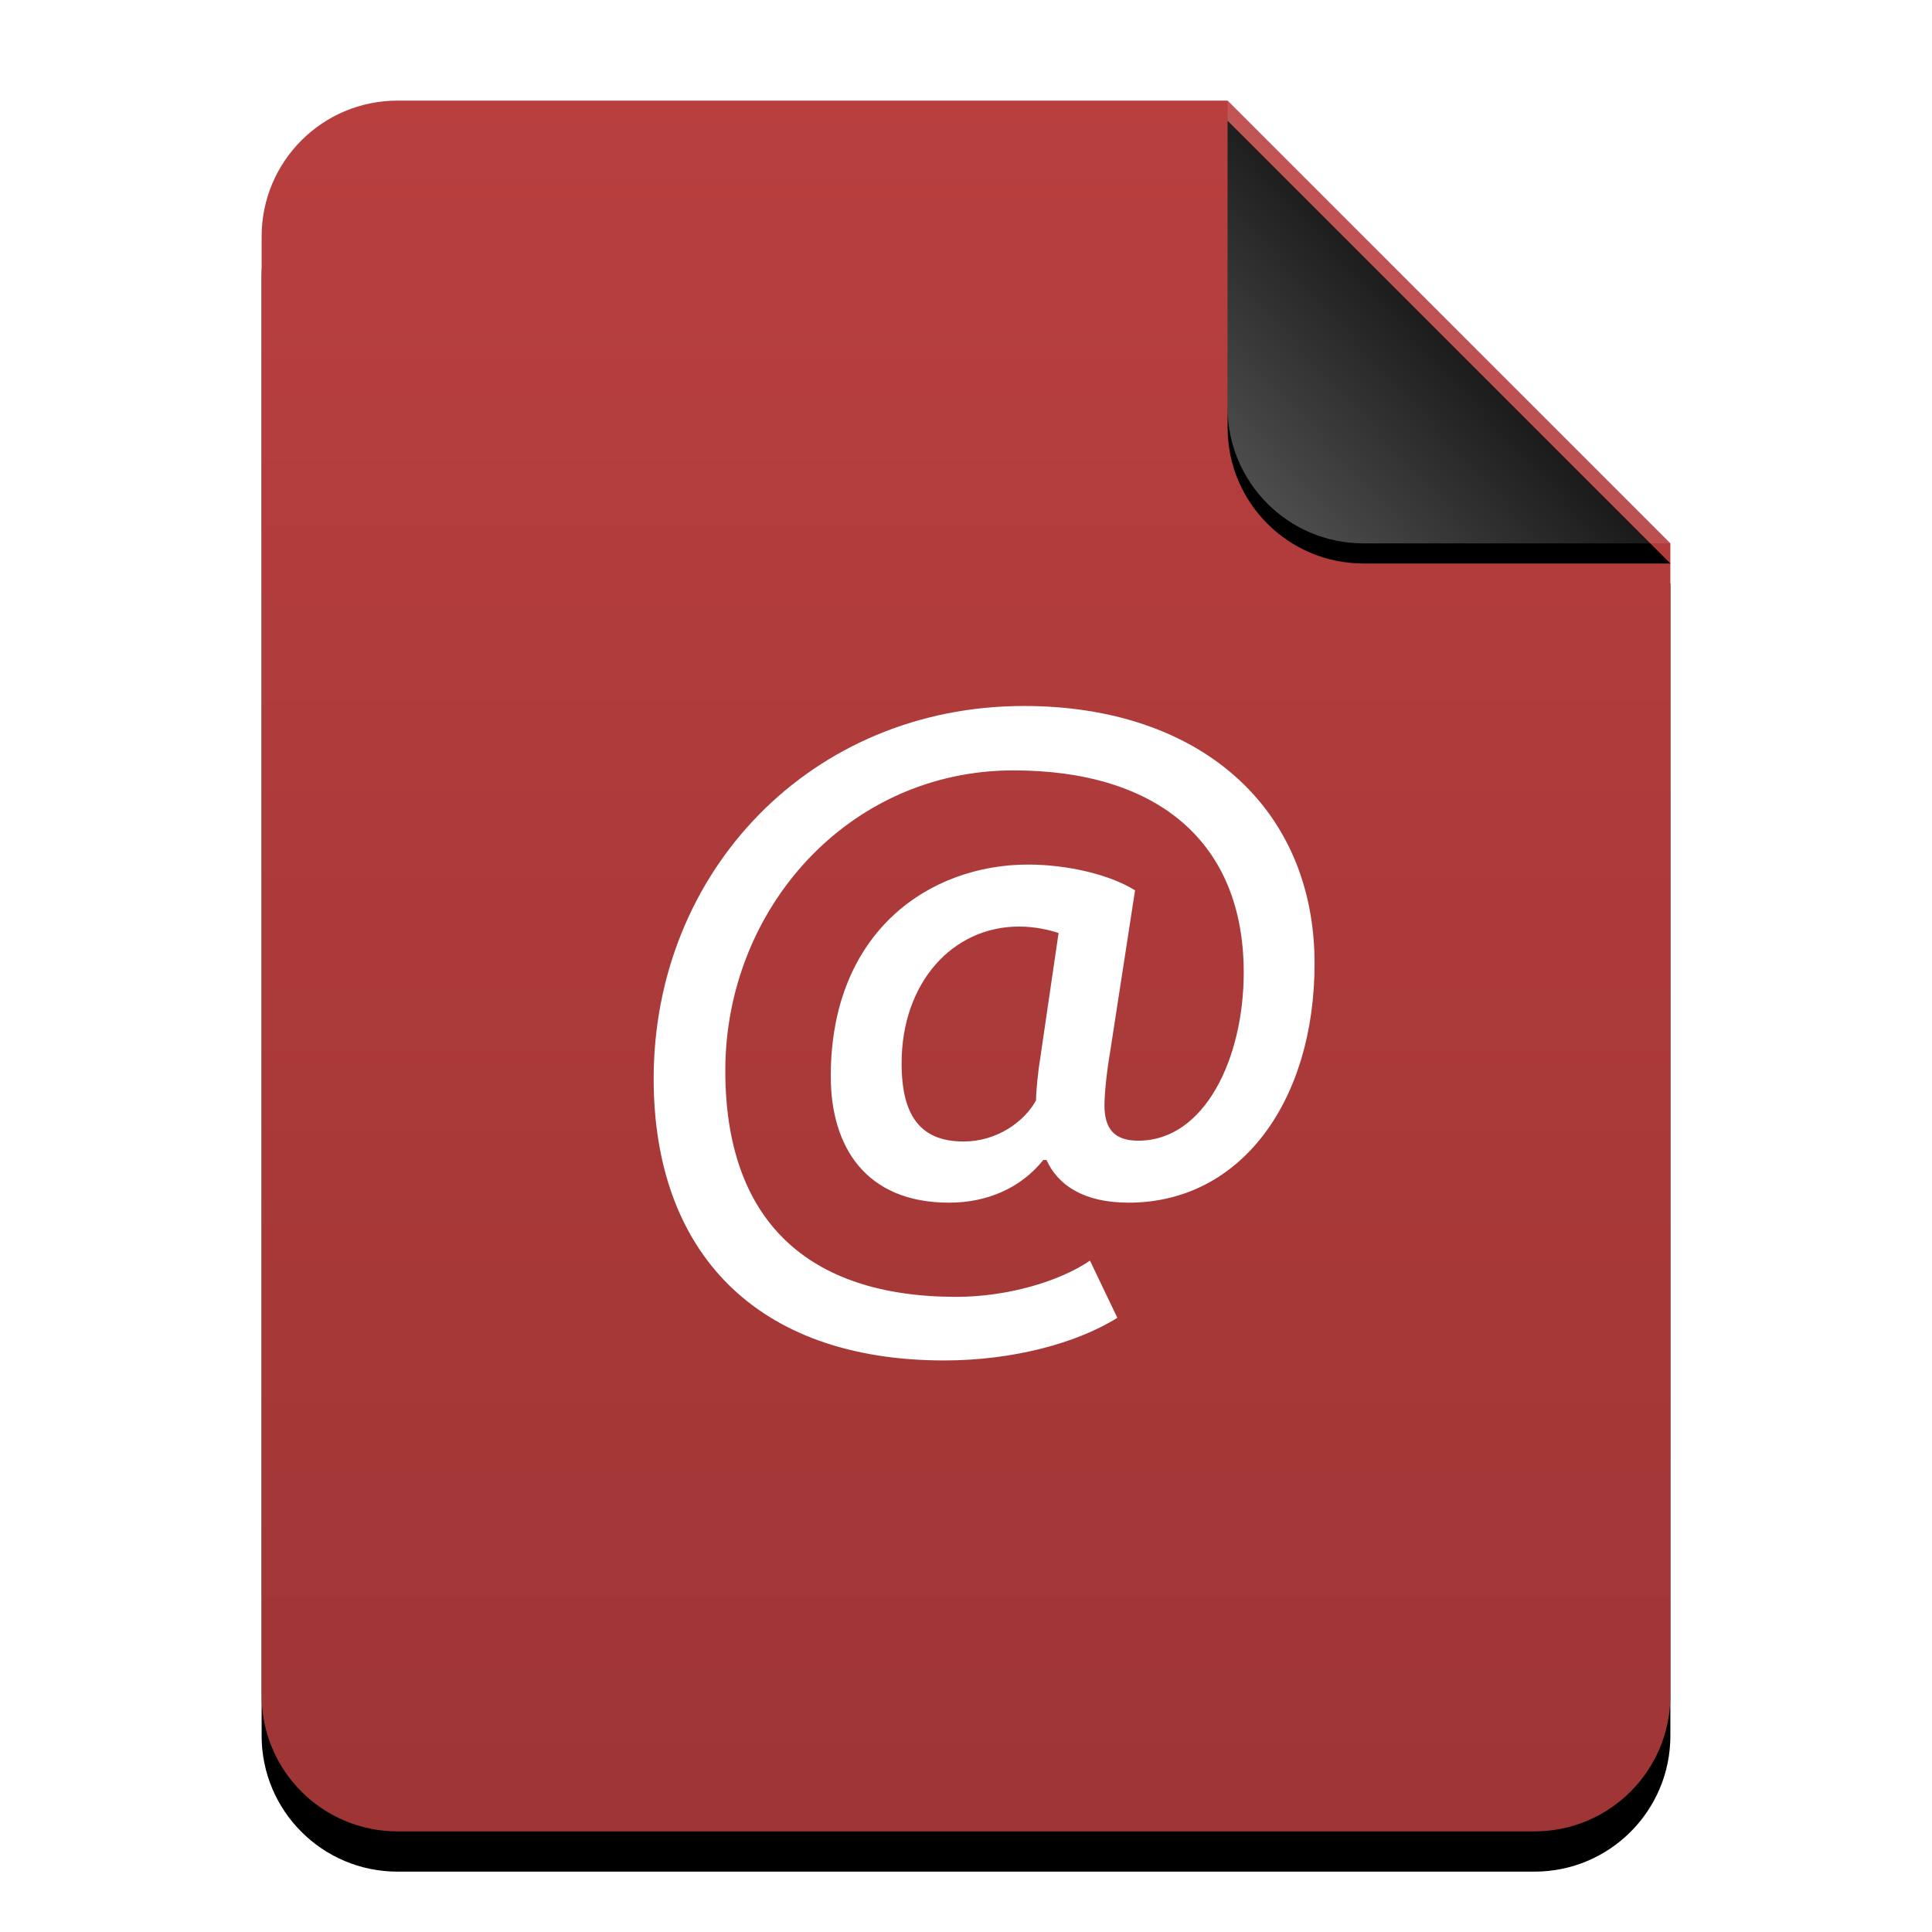 <?xml version="1.0" encoding="UTF-8"?>
<svg width="96px" height="96px" viewBox="0 0 96 96" version="1.1" xmlns="http://www.w3.org/2000/svg" xmlns:xlink="http://www.w3.org/1999/xlink">
    <title>mimetypes/96/x-office-address-book</title>
    <defs>
        <linearGradient x1="50%" y1="0%" x2="50%" y2="99.628%" id="linearGradient-1">
            <stop stop-color="#B93F3F" offset="0%"></stop>
            <stop stop-color="#9F3535" offset="100%"></stop>
        </linearGradient>
        <path d="M48,0 L70,22 L70,6.703 C70,6.718 70,6.734 70,6.75 L70,79.25 C70,82.978 66.978,86 63.25,86 L6.75,86 C3.022,86 4.56538782e-16,82.978 0,79.25 L0,6.75 C-4.56538782e-16,3.022 3.022,6.84808173e-16 6.75,0 L48,0 Z" id="path-2"></path>
        <filter x="-14.3%" y="-9.3%" width="128.6%" height="123.3%" filterUnits="objectBoundingBox" id="filter-3">
            <feOffset dx="0" dy="2" in="SourceAlpha" result="shadowOffsetOuter1"></feOffset>
            <feGaussianBlur stdDeviation="3" in="shadowOffsetOuter1" result="shadowBlurOuter1"></feGaussianBlur>
            <feColorMatrix values="0 0 0 0 0.662   0 0 0 0 0   0 0 0 0 0  0 0 0 0.5 0" type="matrix" in="shadowBlurOuter1"></feColorMatrix>
        </filter>
        <linearGradient x1="50%" y1="50%" x2="7.994%" y2="88.889%" id="linearGradient-4">
            <stop stop-color="#FFFFFF" stop-opacity="0.1" offset="0%"></stop>
            <stop stop-color="#FFFFFF" stop-opacity="0.3" offset="100%"></stop>
        </linearGradient>
        <path d="M47.999,0 L70,22 L54.749,22 C51.021,22 47.999,18.978 47.999,15.25 L47.999,0 L47.999,0 Z" id="path-5"></path>
        <filter x="-15.9%" y="-11.4%" width="131.8%" height="131.8%" filterUnits="objectBoundingBox" id="filter-6">
            <feOffset dx="0" dy="1" in="SourceAlpha" result="shadowOffsetOuter1"></feOffset>
            <feGaussianBlur stdDeviation="1" in="shadowOffsetOuter1" result="shadowBlurOuter1"></feGaussianBlur>
            <feComposite in="shadowBlurOuter1" in2="SourceAlpha" operator="out" result="shadowBlurOuter1"></feComposite>
            <feColorMatrix values="0 0 0 0 0   0 0 0 0 0   0 0 0 0 0  0 0 0 0.05 0" type="matrix" in="shadowBlurOuter1"></feColorMatrix>
        </filter>
    </defs>
    <g id="mimetypes/96/x-office-address-book" stroke="none" stroke-width="1" fill="none" fill-rule="evenodd">
        <g id="编组-2" transform="translate(13, 5)">
            <g id="蒙版">
                <use fill="black" fill-opacity="1" filter="url(#filter-3)" xlink:href="#path-2"></use>
                <use fill="url(#linearGradient-1)" fill-rule="evenodd" xlink:href="#path-2"></use>
            </g>
            <g id="折角">
                <use fill="black" fill-opacity="1" filter="url(#filter-6)" xlink:href="#path-5"></use>
                <use fill="url(#linearGradient-4)" fill-rule="evenodd" xlink:href="#path-5"></use>
            </g>
        </g>
        <path d="M55.52,65.48 L54.16,62.64 C52.64,63.68 50.04,64.44 47.52,64.44 C40.08,64.44 36.04,60.6 36.04,53.2 C36.04,45.16 42.16,38.28 50.36,38.28 C57.56,38.28 61.8,41.88 61.8,48.32 C61.8,52.56 59.88,56.68 56.56,56.68 C55.36,56.68 54.88,56.08 54.88,54.92 C54.88,54.32 55,53.2 55.16,52.28 L56.4,44.24 C55.12,43.44 53,42.96 51.08,42.96 C46.2,42.96 41.28,46.28 41.28,53.48 C41.28,56.96 43,59.76 47.16,59.76 C49.04,59.76 50.72,59.04 51.84,57.64 L52,57.64 C52.56,58.88 53.84,59.76 56.08,59.76 C61.68,59.76 65.32,54.68 65.32,47.88 C65.32,40.12 59.6,35.08 50.88,35.08 C40.32,35.08 32.48,43.28 32.48,53.6 C32.48,62.16 37.52,67.6 46.92,67.6 C50.28,67.6 53.48,66.76 55.52,65.48 L55.52,65.48 Z M47.88,56.72 C45.8,56.72 44.8,55.52 44.8,52.84 C44.8,48.84 47.32,46.04 50.64,46.04 C51.4,46.04 52.12,46.2 52.6,46.36 L51.68,52.64 C51.6,53.08 51.48,54.2 51.48,54.68 C50.88,55.76 49.52,56.72 47.88,56.72 L47.88,56.72 Z" id="@" fill="#FFFFFF"></path>
    </g>
</svg>